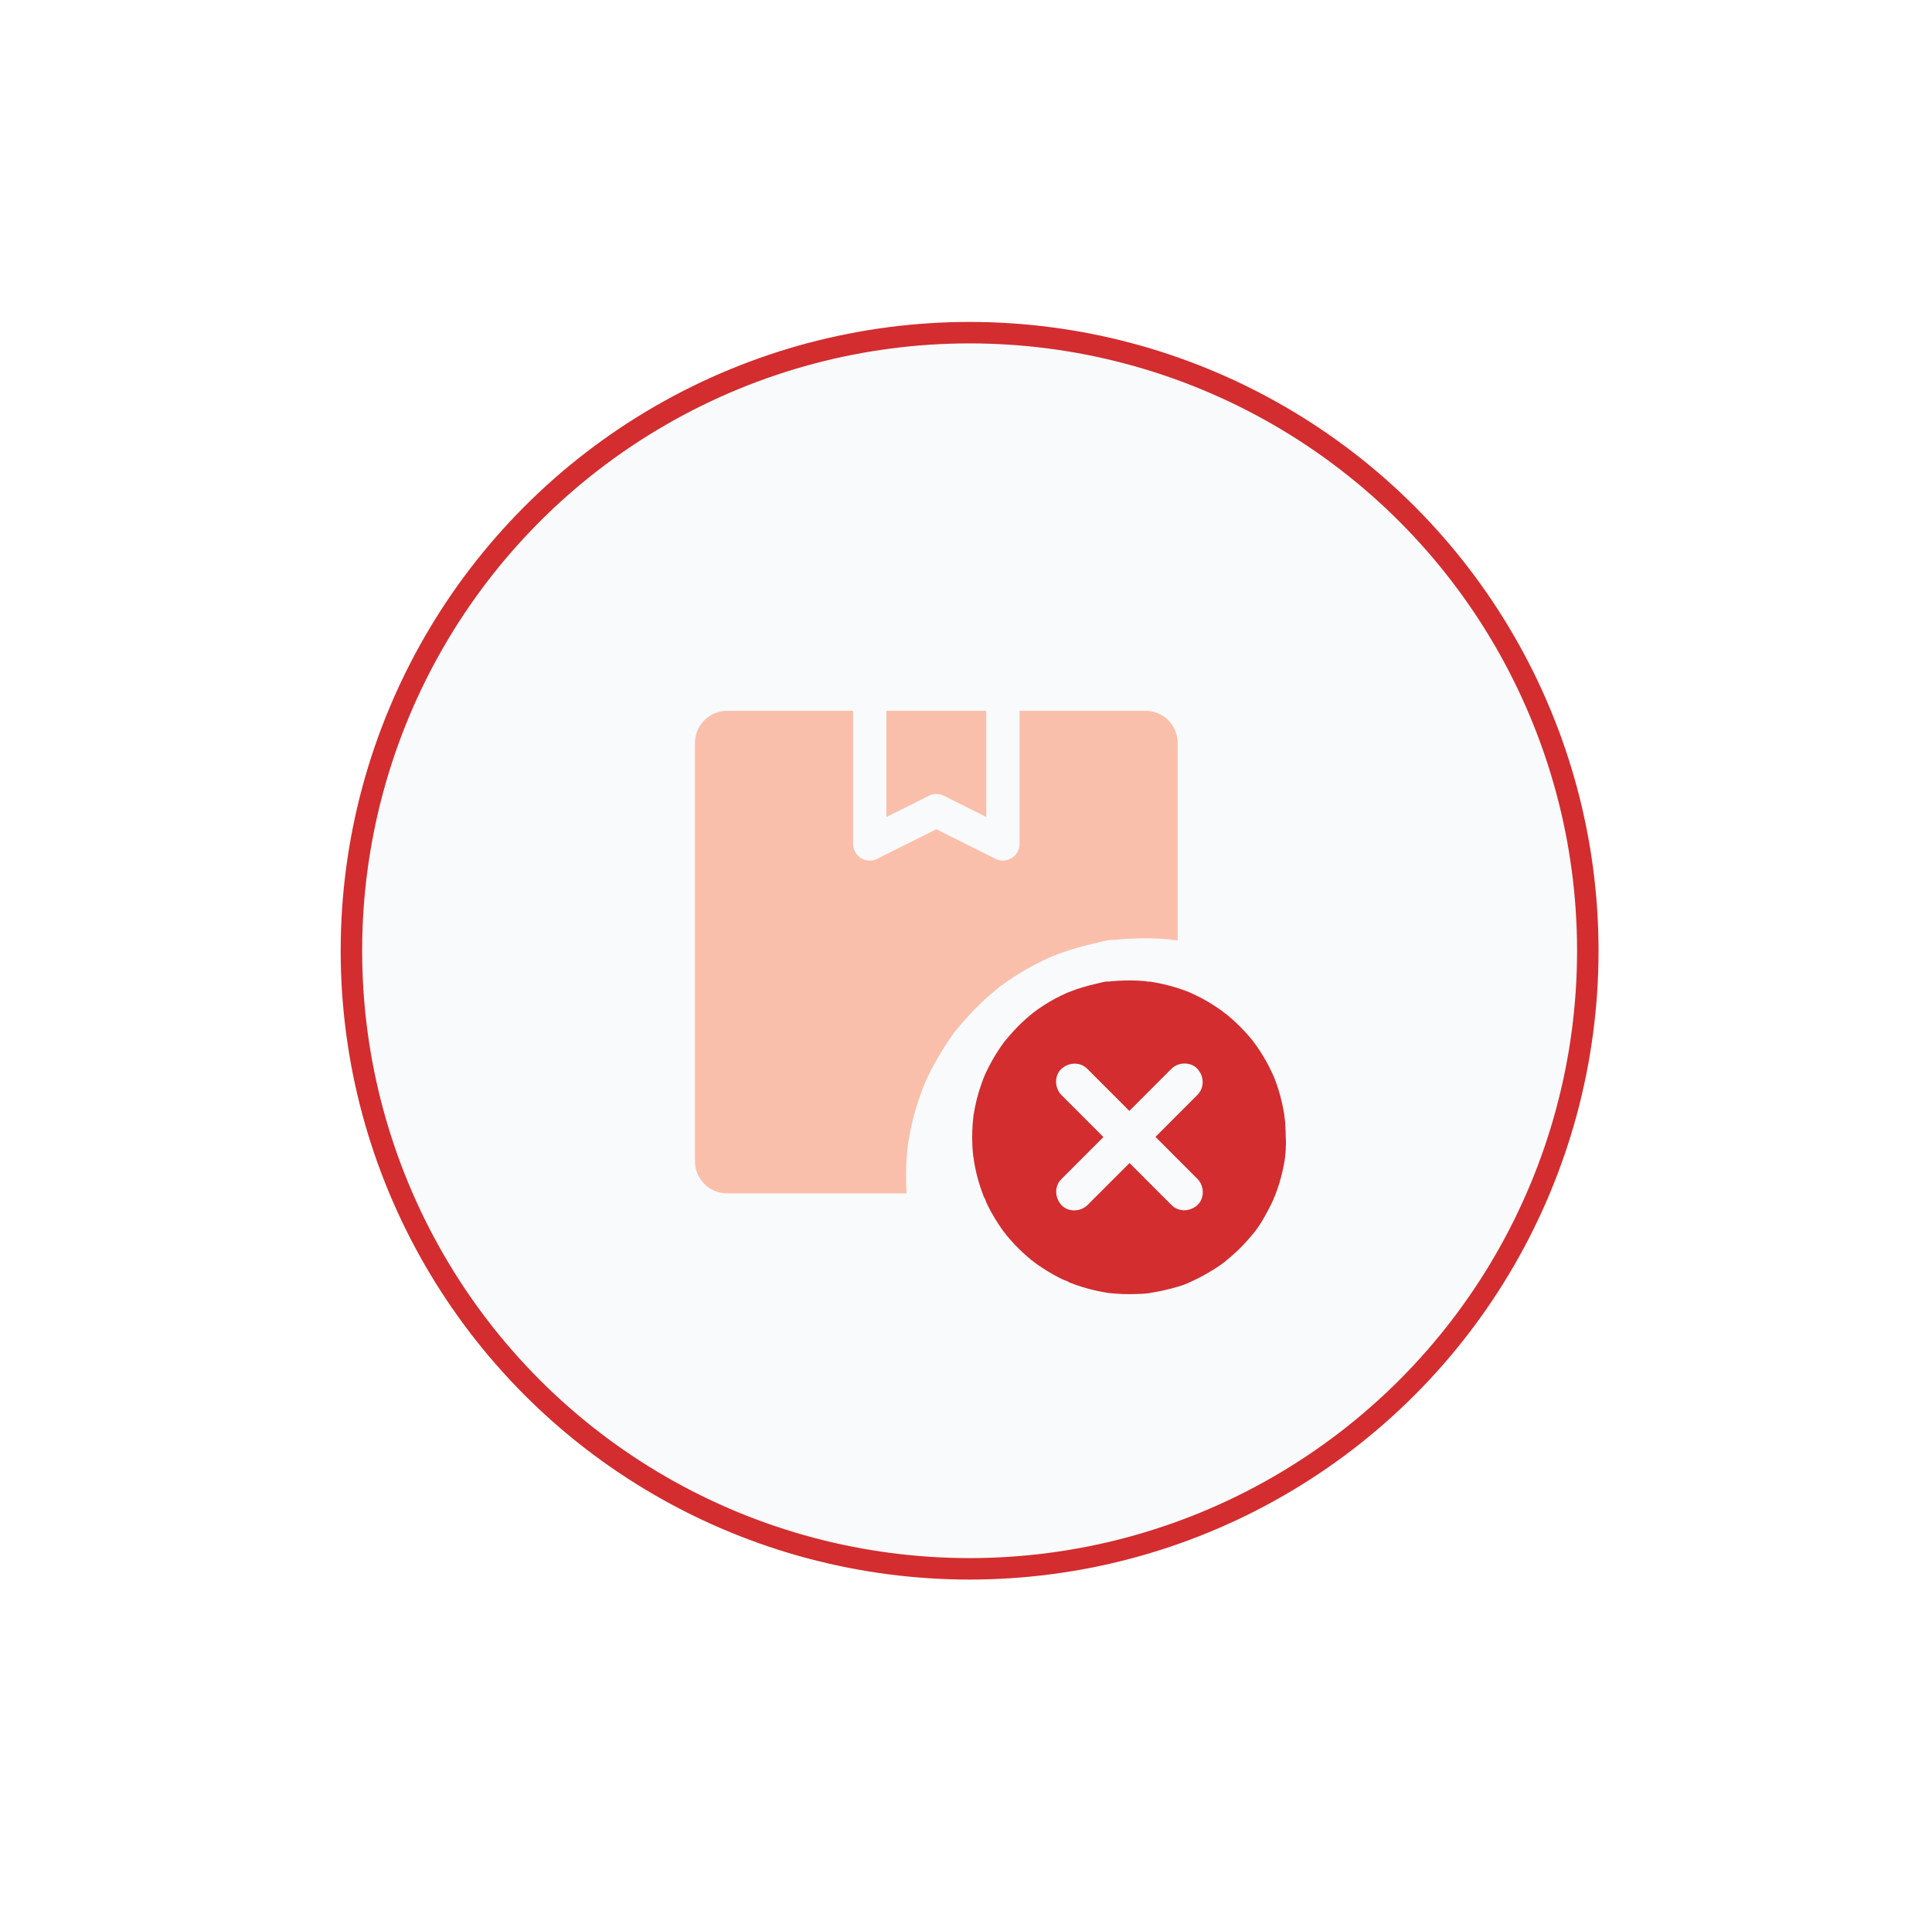 <svg width="90" height="89" viewBox="0 0 90 89" fill="none" xmlns="http://www.w3.org/2000/svg">
<g filter="url(#filter0_d_134_42448)">
<circle cx="45.168" cy="36.298" r="28.798" fill="#F8FAFC" stroke="#D32D2F"/>
<path d="M59.89 45.631C59.882 45.739 59.87 45.847 59.859 45.956C59.859 45.96 59.859 45.964 59.859 45.967V45.971C59.859 45.975 59.859 45.979 59.855 45.983C59.847 46.025 59.843 46.068 59.836 46.111C59.762 46.547 59.654 46.98 59.507 47.402C59.465 47.522 59.422 47.638 59.376 47.754C59.368 47.769 59.357 47.796 59.345 47.823C59.357 47.765 59.334 47.754 59.33 47.866C59.33 47.866 59.33 47.866 59.33 47.862C59.33 47.85 59.337 47.839 59.345 47.823C59.341 47.835 59.341 47.85 59.334 47.862L59.33 47.866H59.326V47.87C59.326 47.87 59.33 47.87 59.33 47.866C59.248 48.055 59.152 48.241 59.055 48.423C58.874 48.759 58.669 49.13 58.418 49.428C58.418 49.432 58.414 49.432 58.414 49.436C58.41 49.44 58.407 49.447 58.403 49.451C58.383 49.471 58.364 49.494 58.352 49.509C58.314 49.556 58.275 49.606 58.233 49.652C58.167 49.73 58.098 49.807 58.028 49.884C57.889 50.035 57.746 50.182 57.596 50.321C57.441 50.464 57.283 50.599 57.12 50.735C57.105 50.746 57.093 50.754 57.086 50.766C57.078 50.773 57.066 50.781 57.051 50.793C57.008 50.824 56.97 50.855 56.927 50.886C56.827 50.959 56.723 51.029 56.615 51.098C56.406 51.234 56.194 51.357 55.977 51.473C55.877 51.528 55.776 51.578 55.676 51.624C55.634 51.644 55.595 51.663 55.553 51.682C55.541 51.686 55.518 51.698 55.491 51.713C55.483 51.717 55.475 51.721 55.468 51.725C55.074 51.914 54.622 52.026 54.201 52.123C54.066 52.154 53.93 52.181 53.791 52.204C53.722 52.216 53.652 52.227 53.583 52.239C53.567 52.243 53.536 52.247 53.517 52.254H53.513C53.312 52.285 53.092 52.285 52.892 52.293C52.482 52.309 52.073 52.289 51.667 52.247C51.652 52.247 51.64 52.243 51.632 52.243C51.602 52.239 51.567 52.231 51.536 52.227C51.443 52.212 51.354 52.196 51.262 52.177C51.08 52.142 50.903 52.1 50.725 52.053C50.532 52.003 50.339 51.941 50.149 51.876C50.064 51.844 49.979 51.814 49.895 51.783C49.86 51.771 49.829 51.756 49.798 51.744C49.748 51.69 49.597 51.655 49.528 51.624C49.454 51.589 49.381 51.554 49.311 51.516C49.153 51.435 48.995 51.346 48.84 51.253C48.67 51.152 48.508 51.044 48.346 50.932C48.288 50.889 48.23 50.851 48.172 50.808C48.153 50.777 48.079 50.735 48.048 50.712C47.766 50.48 47.5 50.232 47.249 49.965C47.121 49.83 46.998 49.687 46.878 49.544C46.855 49.517 46.816 49.443 46.782 49.42C46.739 49.362 46.697 49.308 46.658 49.25C46.442 48.941 46.249 48.62 46.075 48.287C46.032 48.206 45.994 48.125 45.955 48.044C45.924 47.982 45.897 47.843 45.847 47.8C45.835 47.769 45.82 47.734 45.808 47.703C45.777 47.618 45.743 47.533 45.716 47.448C45.588 47.085 45.488 46.714 45.414 46.335C45.395 46.234 45.376 46.134 45.36 46.033C45.356 46.014 45.356 45.991 45.353 45.967C45.368 46.025 45.391 46.049 45.341 45.906C45.322 45.735 45.306 45.565 45.298 45.391C45.275 44.931 45.291 44.471 45.345 44.015V44.011C45.349 43.988 45.364 43.895 45.368 43.868C45.38 43.794 45.395 43.721 45.407 43.648C45.43 43.528 45.457 43.408 45.484 43.288C45.538 43.064 45.604 42.839 45.677 42.623C45.719 42.495 45.766 42.371 45.812 42.248C45.816 42.236 45.862 42.124 45.866 42.112C45.878 42.085 45.889 42.058 45.905 42.027C46.001 41.815 46.11 41.606 46.225 41.401C46.33 41.215 46.442 41.034 46.561 40.856C46.615 40.775 46.67 40.697 46.727 40.616C46.751 40.585 46.774 40.554 46.797 40.523C46.797 40.52 46.801 40.52 46.801 40.52L46.805 40.516C47.052 40.214 47.307 39.928 47.589 39.657C47.743 39.51 47.906 39.371 48.072 39.236C48.075 39.232 48.083 39.224 48.095 39.217L48.099 39.213C48.099 39.213 48.102 39.213 48.102 39.209L48.106 39.205L48.11 39.201C48.133 39.182 48.168 39.158 48.172 39.155C48.249 39.097 48.33 39.039 48.407 38.984C48.736 38.76 49.083 38.555 49.443 38.381C49.539 38.335 49.64 38.288 49.736 38.246C49.74 38.242 49.744 38.242 49.748 38.242C49.782 38.227 49.821 38.211 49.856 38.2C50.041 38.126 50.227 38.064 50.416 38.006C50.624 37.941 50.837 37.886 51.053 37.84C51.231 37.801 51.47 37.716 51.648 37.732C51.613 37.736 51.578 37.743 51.54 37.747C51.578 37.743 51.621 37.736 51.66 37.732C51.71 37.728 51.76 37.72 51.81 37.716C51.903 37.709 51.995 37.701 52.088 37.697C52.293 37.685 52.498 37.681 52.702 37.681C52.911 37.685 53.119 37.693 53.328 37.712C53.367 37.716 53.444 37.736 53.509 37.743C53.49 37.736 53.49 37.724 53.548 37.736C53.567 37.739 53.587 37.739 53.606 37.743C53.641 37.747 53.679 37.755 53.714 37.759C54.077 37.821 54.436 37.906 54.788 38.014C54.977 38.072 55.166 38.138 55.352 38.211C55.386 38.223 55.417 38.238 55.452 38.254C55.533 38.292 55.614 38.327 55.691 38.366C56.024 38.524 56.344 38.706 56.649 38.911C56.73 38.965 56.812 39.019 56.893 39.077C56.954 39.12 57.032 39.205 57.101 39.232C57.128 39.255 57.155 39.278 57.182 39.301C57.252 39.359 57.318 39.417 57.387 39.475C57.665 39.723 57.932 39.99 58.175 40.272C58.233 40.342 58.291 40.411 58.345 40.477C58.345 40.473 58.345 40.473 58.341 40.469C58.341 40.473 58.345 40.473 58.345 40.477C58.349 40.485 58.356 40.489 58.36 40.496C58.372 40.512 58.38 40.523 58.387 40.535C58.399 40.55 58.414 40.562 58.422 40.578C58.523 40.713 58.619 40.852 58.712 40.995C58.916 41.312 59.098 41.641 59.256 41.985C59.279 42.035 59.303 42.085 59.322 42.132C59.322 42.136 59.326 42.136 59.326 42.14C59.326 42.14 59.326 42.143 59.33 42.143C59.361 42.221 59.391 42.298 59.422 42.379C59.484 42.542 59.538 42.704 59.585 42.87C59.693 43.23 59.774 43.601 59.832 43.972C59.82 44.003 59.847 44.104 59.851 44.139C59.863 44.231 59.87 44.328 59.874 44.421C59.886 44.61 59.894 44.8 59.894 44.993C59.913 45.194 59.905 45.411 59.89 45.631ZM54.054 44.742C54.629 44.166 55.205 43.59 55.78 43.013C56.12 42.673 56.093 42.143 55.78 41.799C55.468 41.459 54.884 41.482 54.568 41.799C54.355 42.012 54.139 42.228 53.926 42.441C53.486 42.882 53.05 43.319 52.609 43.76L52.382 43.532C51.806 42.955 51.231 42.379 50.655 41.803C50.315 41.463 49.786 41.49 49.443 41.803C49.103 42.116 49.126 42.7 49.443 43.017C49.655 43.23 49.871 43.443 50.084 43.659C50.524 44.1 50.96 44.537 51.401 44.978C51.323 45.055 51.246 45.132 51.173 45.206C50.597 45.782 50.022 46.358 49.446 46.934C49.107 47.274 49.134 47.804 49.446 48.148C49.759 48.488 50.343 48.465 50.659 48.148C50.872 47.935 51.088 47.719 51.3 47.506L52.617 46.188C52.694 46.265 52.772 46.343 52.845 46.416L54.572 48.144C54.911 48.484 55.441 48.458 55.784 48.144C56.124 47.831 56.101 47.247 55.784 46.93C55.572 46.718 55.355 46.501 55.143 46.288L53.826 44.97L54.054 44.742ZM48.137 50.762C48.11 50.743 48.099 50.731 48.095 50.731C48.102 50.735 48.153 50.773 48.172 50.789C48.16 50.781 48.149 50.773 48.137 50.762ZM46.828 49.451C46.82 49.44 46.809 49.428 46.801 49.416C46.82 49.44 46.855 49.49 46.859 49.498C46.859 49.49 46.847 49.478 46.828 49.451ZM45.36 45.909C45.36 45.902 45.36 45.898 45.356 45.89C45.36 45.909 45.364 45.929 45.364 45.948C45.364 45.937 45.36 45.925 45.36 45.909ZM45.353 45.879C45.353 45.882 45.356 45.886 45.356 45.89C45.356 45.89 45.356 45.89 45.356 45.894C45.356 45.886 45.356 45.882 45.353 45.879Z" fill="#D32D2F"/>
<path fill-rule="evenodd" clip-rule="evenodd" d="M54.86 35.811C54.846 35.808 54.832 35.807 54.818 35.806C54.804 35.804 54.789 35.803 54.774 35.8C54.686 35.782 54.686 35.8 54.716 35.811C54.662 35.805 54.602 35.794 54.55 35.783C54.506 35.775 54.466 35.767 54.439 35.764C54.122 35.735 53.805 35.723 53.487 35.717C53.176 35.717 52.864 35.723 52.553 35.741C52.412 35.747 52.271 35.758 52.13 35.77C52.092 35.773 52.053 35.778 52.015 35.782C51.977 35.786 51.939 35.791 51.901 35.794C51.871 35.797 51.84 35.801 51.81 35.806C51.779 35.81 51.748 35.814 51.718 35.817C51.75 35.814 51.78 35.809 51.809 35.804C51.834 35.8 51.859 35.796 51.883 35.794C51.684 35.776 51.434 35.842 51.208 35.901C51.127 35.922 51.049 35.943 50.978 35.958C50.649 36.029 50.326 36.111 50.008 36.211C49.721 36.3 49.438 36.394 49.156 36.506C49.103 36.523 49.045 36.547 48.992 36.57C48.986 36.57 48.98 36.57 48.974 36.576C48.827 36.641 48.674 36.712 48.528 36.782C47.981 37.047 47.452 37.359 46.953 37.7C46.835 37.782 46.712 37.87 46.594 37.959C46.592 37.961 46.583 37.968 46.57 37.977C46.55 37.991 46.522 38.011 46.5 38.029L46.494 38.035L46.488 38.041C46.488 38.047 46.483 38.047 46.483 38.047L46.477 38.053C46.459 38.065 46.447 38.076 46.441 38.082C46.189 38.288 45.942 38.5 45.707 38.724C45.278 39.135 44.89 39.571 44.514 40.03L44.508 40.036C44.508 40.036 44.502 40.036 44.502 40.041L44.396 40.183C44.308 40.306 44.226 40.424 44.144 40.547C43.961 40.818 43.791 41.095 43.632 41.377C43.456 41.689 43.291 42.007 43.145 42.33C43.121 42.377 43.103 42.418 43.086 42.459C43.083 42.468 43.064 42.515 43.045 42.562C43.026 42.609 43.006 42.657 43.004 42.665C42.933 42.854 42.862 43.042 42.798 43.236C42.686 43.566 42.586 43.907 42.504 44.248L42.504 44.248C42.463 44.431 42.422 44.613 42.386 44.795C42.378 44.851 42.367 44.907 42.357 44.963C42.347 45.019 42.337 45.075 42.328 45.13C42.322 45.172 42.298 45.313 42.292 45.348V45.354C42.21 46.048 42.187 46.748 42.222 47.449C42.224 47.5 42.227 47.552 42.23 47.603H33.873C33.045 47.603 32.374 46.932 32.374 46.104V26.616C32.374 25.789 33.045 25.117 33.873 25.117H39.74V31.32C39.74 31.897 40.347 32.272 40.862 32.014L43.617 30.637L46.372 32.014C46.887 32.272 47.494 31.897 47.494 31.32V25.117H53.361C54.189 25.117 54.86 25.789 54.86 26.616V35.811Z" fill="#FABFAB"/>
<path fill-rule="evenodd" clip-rule="evenodd" d="M41.291 25.117H45.944V30.066L43.964 29.076C43.746 28.967 43.489 28.967 43.271 29.076L41.291 30.066V25.117Z" fill="#FABFAB"/>
</g>
<defs>
<filter id="filter0_d_134_42448" x="0.87" y="0" width="88.596" height="88.596" filterUnits="userSpaceOnUse" color-interpolation-filters="sRGB">
<feFlood flood-opacity="0" result="BackgroundImageFix"/>
<feColorMatrix in="SourceAlpha" type="matrix" values="0 0 0 0 0 0 0 0 0 0 0 0 0 0 0 0 0 0 127 0" result="hardAlpha"/>
<feOffset dy="8"/>
<feGaussianBlur stdDeviation="7.5"/>
<feComposite in2="hardAlpha" operator="out"/>
<feColorMatrix type="matrix" values="0 0 0 0 0.71 0 0 0 0 0.125 0 0 0 0 0.184 0 0 0 0.12 0"/>
<feBlend mode="normal" in2="BackgroundImageFix" result="effect1_dropShadow_134_42448"/>
<feBlend mode="normal" in="SourceGraphic" in2="effect1_dropShadow_134_42448" result="shape"/>
</filter>
</defs>
</svg>

